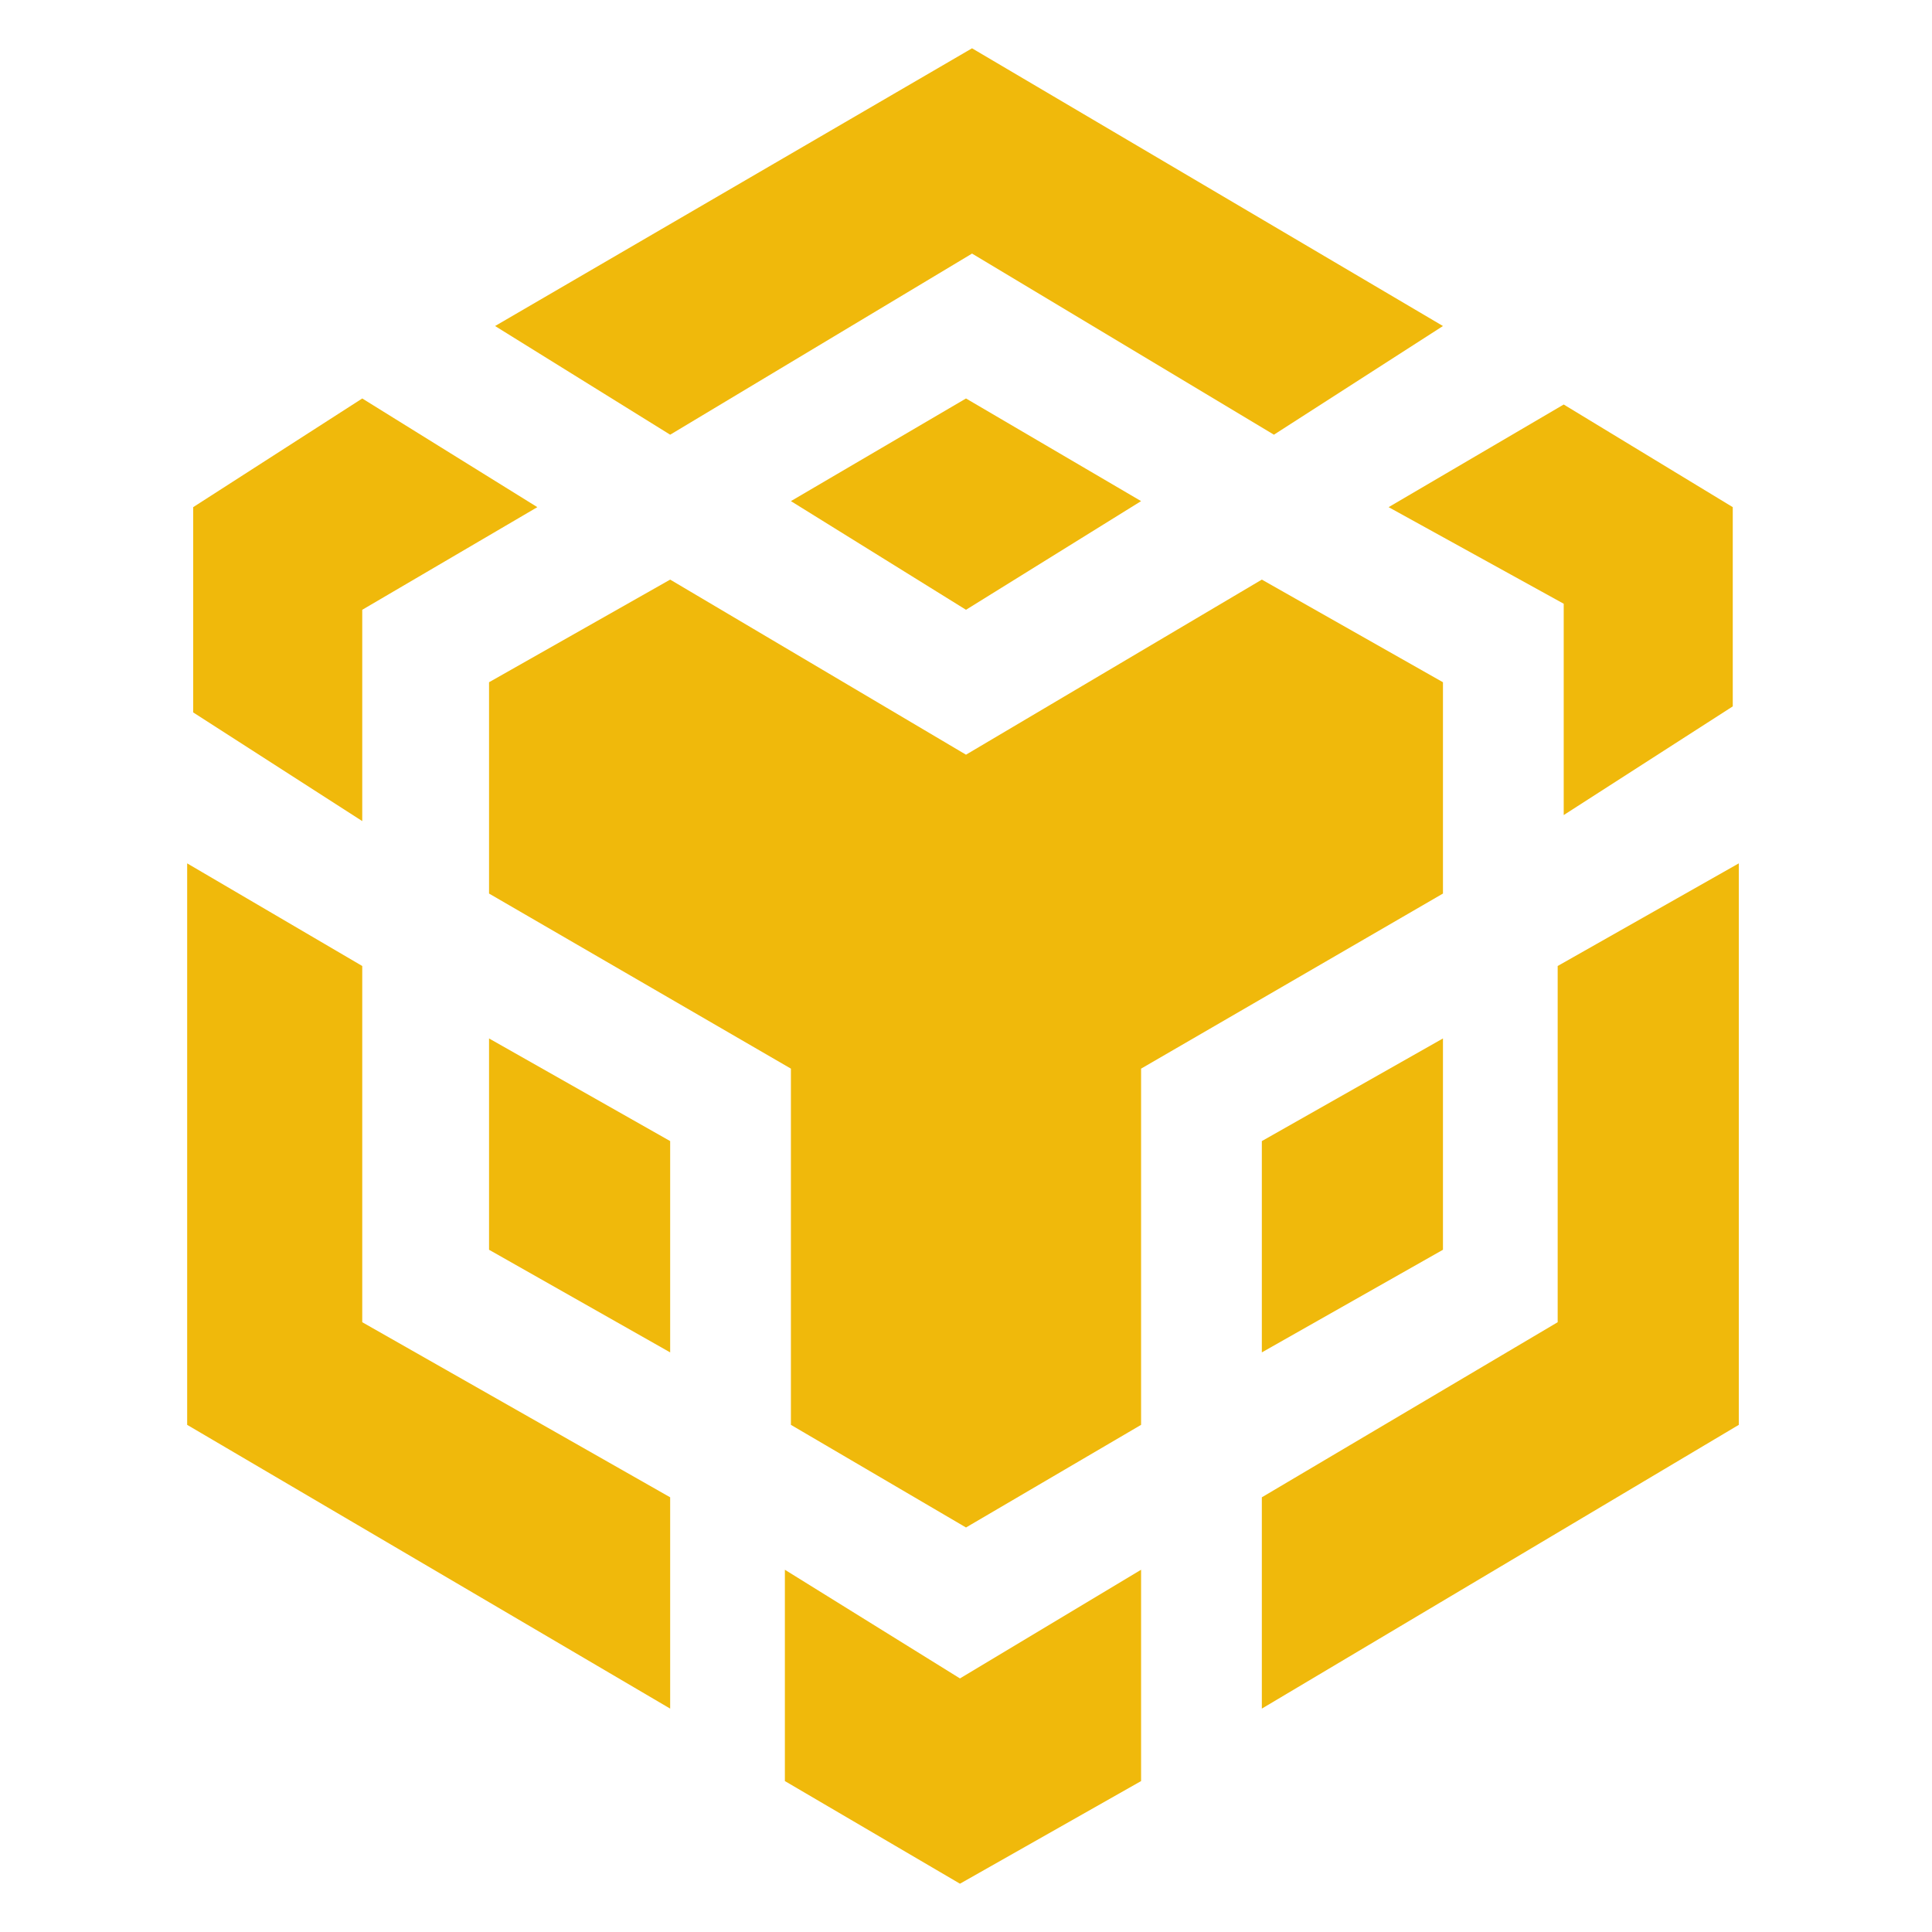 <svg version="1.2" xmlns="http://www.w3.org/2000/svg" viewBox="0 0 32 32" width="32" height="32"><style>.a{fill:#f0b90b}</style><path class="a" d="m6 16v5.9l5.1 2.9v3.5l-8-4.7v-9.3zm0-5.9v3.5l-2.8-1.8v-3.4l2.8-1.8 2.9 1.8zm7.1-1.8l2.9-1.7 2.9 1.7-2.9 1.8z"/><path class="a" d="m8.1 20.7v-3.5l3 1.7v3.5zm4.9 5.3l2.9 1.8 3-1.8v3.5l-3 1.7-2.9-1.7zm10-17.6l2.9-1.7 2.8 1.7v3.3l-2.8 1.8v-3.5zm2.8 13.5v-5.9l3-1.7v9.3l-7.9 4.7v-3.5z"/><path fill-rule="evenodd" class="a" d="m23.9 20.7l-3 1.7v-3.5l3-1.7z"/><path class="a" d="m23.9 11.3v3.5l-5 2.9v5.9l-2.9 1.7-2.9-1.7v-5.9l-5-2.9v-3.5l3-1.7 4.9 2.9 4.9-2.9zm-15.7-5.9l7.9-4.6 7.8 4.6-2.8 1.8-5-3-5 3z"/></svg>